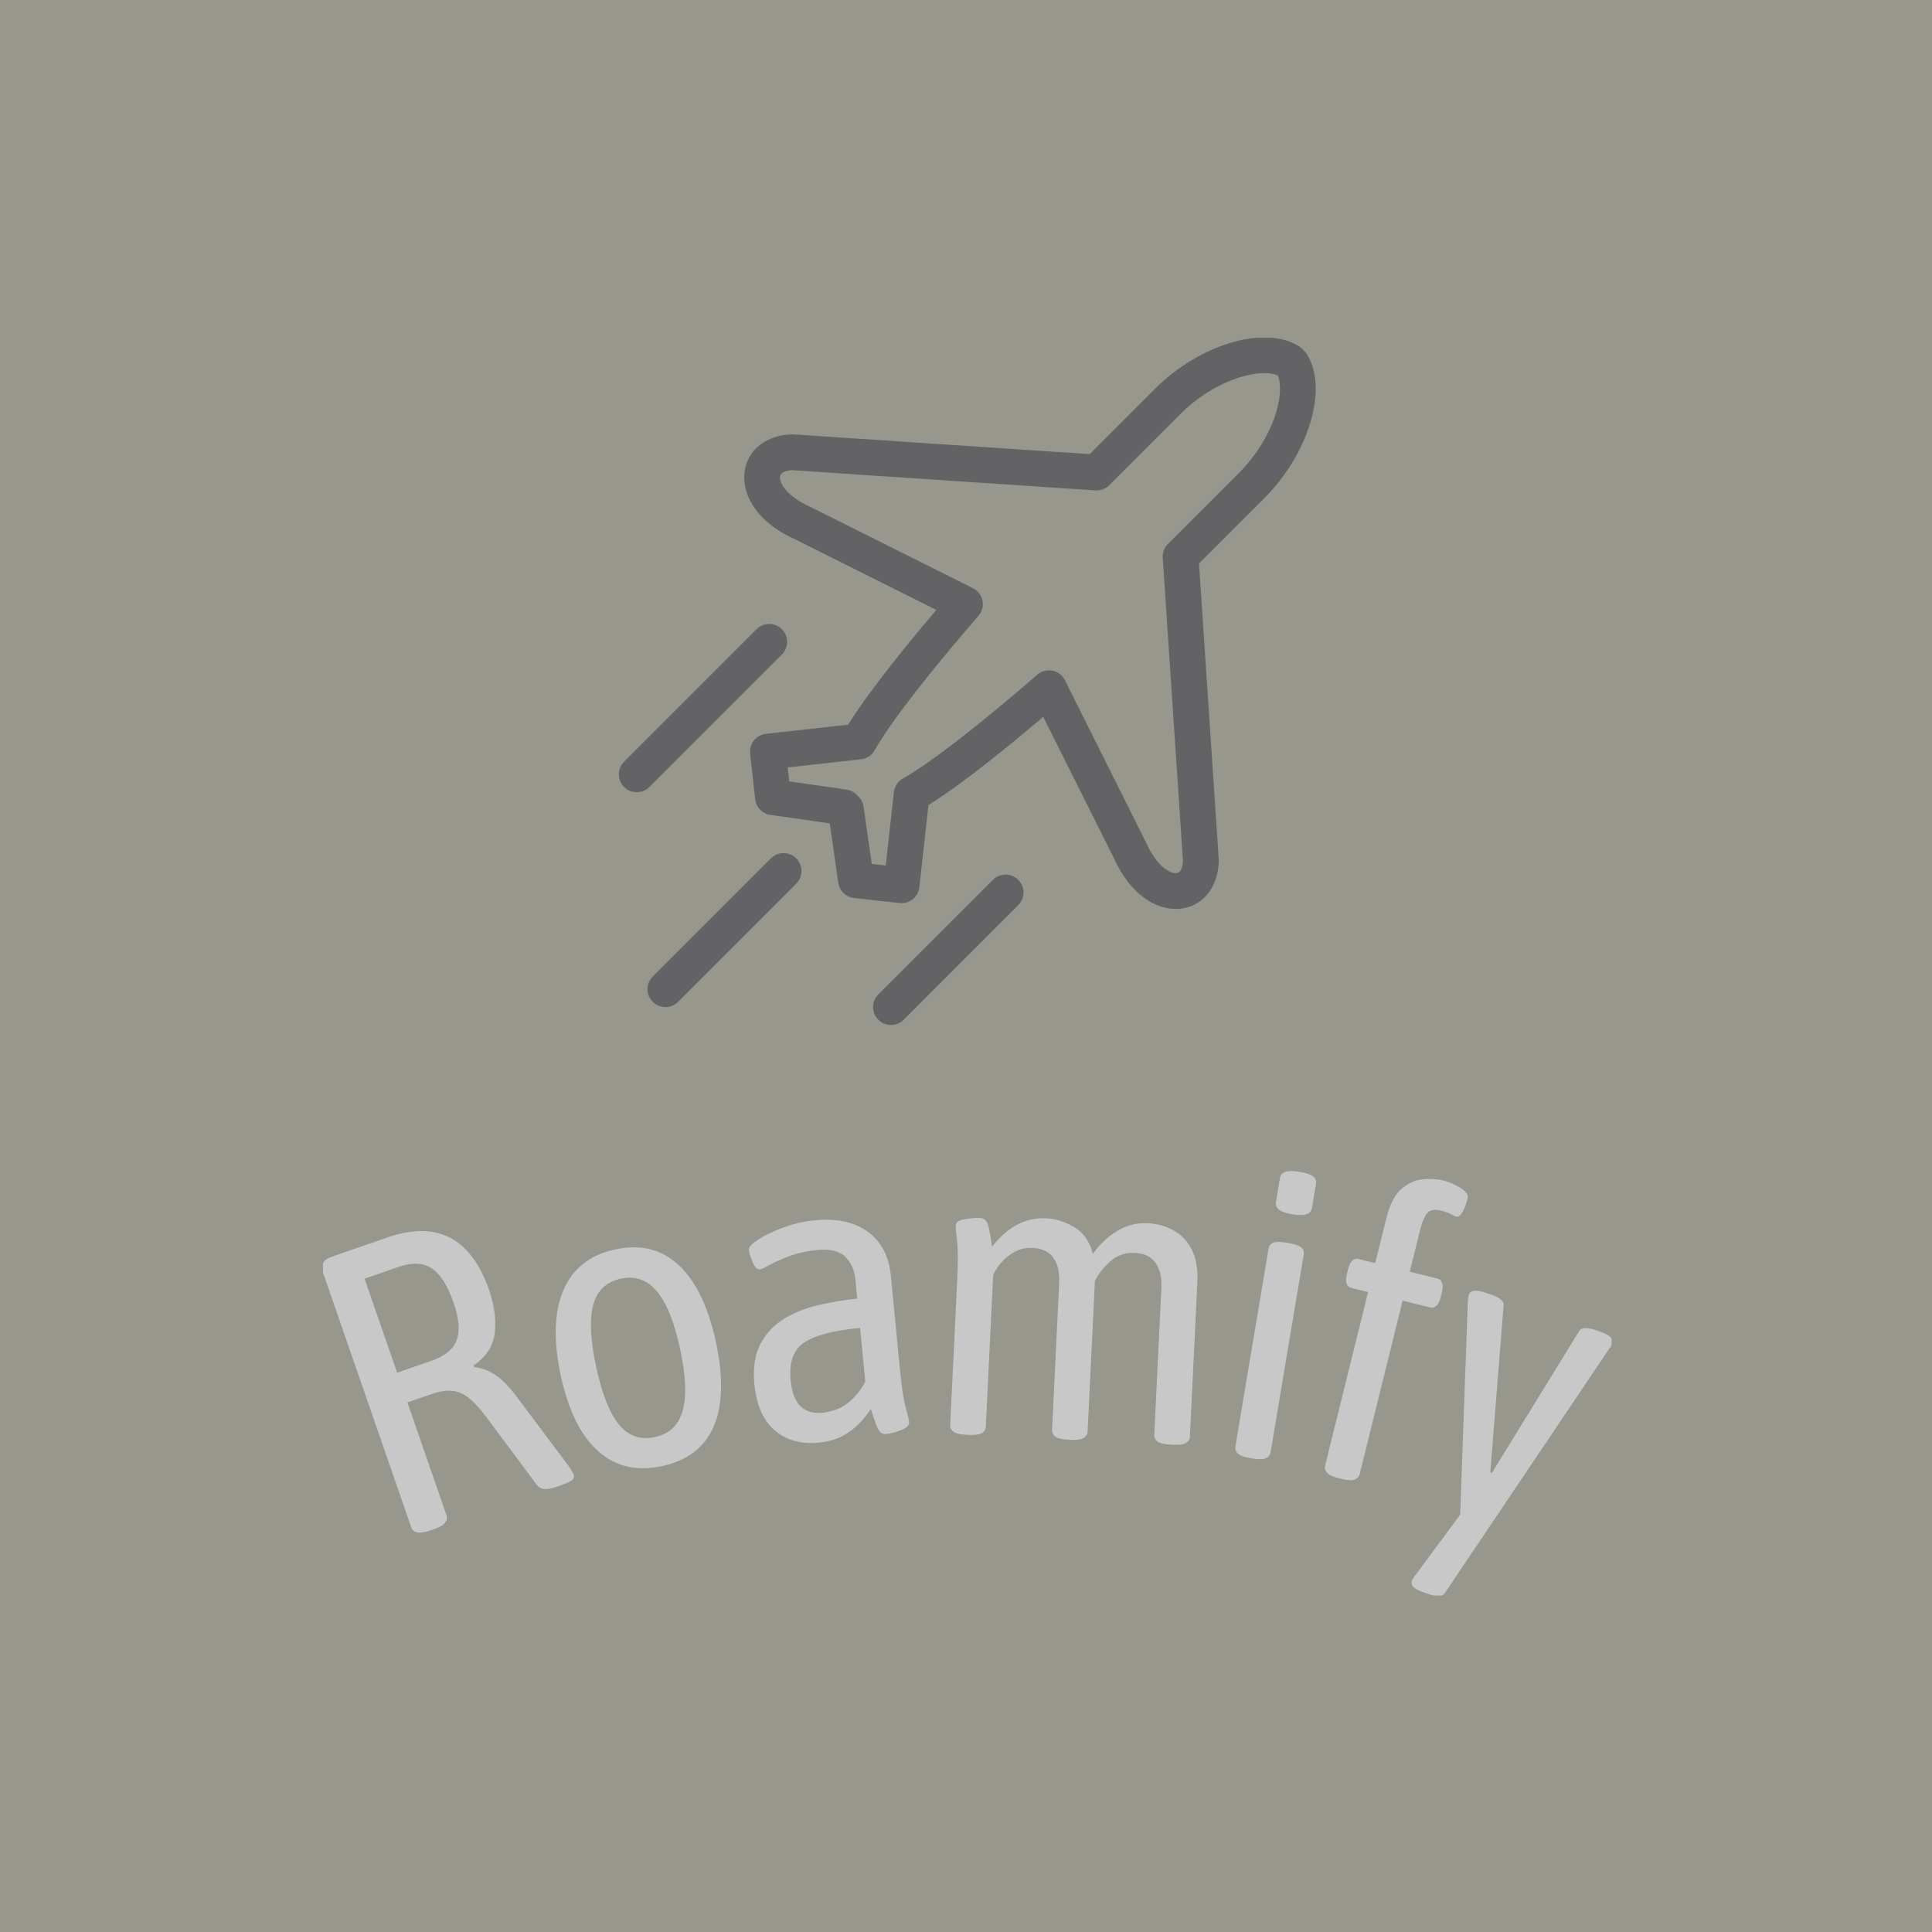 <svg xmlns="http://www.w3.org/2000/svg" version="1.1" xmlns:xlink="http://www.w3.org/1999/xlink" xmlns:svgjs="http://svgjs.dev/svgjs" width="1500" height="1500" viewBox="0 0 1500 1500"><rect width="1500" height="1500" fill="#97978d"></rect><g transform="matrix(0.667,0,0,0.667,250.728,262.299)"><svg viewBox="0 0 335 327" data-background-color="#97978d" preserveAspectRatio="xMidYMid meet" height="1464" width="1500" xmlns="http://www.w3.org/2000/svg" xmlns:xlink="http://www.w3.org/1999/xlink"><g id="tight-bounds" transform="matrix(1,0,0,1,-0.244,-0.1)"><svg viewBox="0 0 335.488 327.2" height="327.2" width="335.488"><g><svg viewBox="0 0 395.52 385.749" height="327.2" width="335.488"><g transform="matrix(1,0,0,1,0,255.5)"><svg viewBox="0 0 395.52 130.249" height="130.249" width="395.52"><g id="textblocktransform"><svg viewBox="0 0 395.52 130.249" height="130.249" width="395.52" id="textblock"><g><svg viewBox="0 0 395.52 130.249" height="130.249" width="395.52"><g transform="matrix(1,0,0,1,0,0)"><svg width="395.52" viewBox="-2.887 -32.551 154.104 50.748" height="130.249" data-palette-color="#c8c8c8"><path d="M10.408 10.249l-0.369 0.127c-0.687 0.238-1.211 0.314-1.572 0.228-0.359-0.08-0.594-0.278-0.702-0.593v0l-10.53-30.398c-0.323-0.932-0.003-1.565 0.961-1.899v0l6.737-2.334c5.921-2.051 9.967 0.054 12.136 6.316v0c0.628 1.814 0.85 3.512 0.664 5.093-0.186 1.581-1.029 2.875-2.529 3.881v0l0.065 0.189c0.952 0.122 1.817 0.45 2.596 0.985 0.778 0.535 1.584 1.356 2.419 2.464v0l6.14 8.192c0.15 0.23 0.297 0.451 0.441 0.662 0.144 0.211 0.237 0.38 0.281 0.506v0c0.107 0.309 0.033 0.553-0.222 0.733-0.251 0.172-0.688 0.365-1.312 0.581v0l-0.709 0.246c-1.027 0.356-1.743 0.254-2.148-0.304v0l-5.954-7.992c-1.187-1.614-2.241-2.61-3.162-2.989-0.915-0.381-2.044-0.34-3.386 0.125v0l-2.948 1.021 4.664 13.465c0.109 0.315 0.057 0.612-0.157 0.891-0.218 0.287-0.686 0.555-1.404 0.804zM2.186-19.689l3.888 11.225 4.12-1.427c1.587-0.55 2.585-1.368 2.992-2.454 0.413-1.089 0.29-2.584-0.369-4.486v0c-0.711-2.054-1.579-3.418-2.604-4.094-1.018-0.677-2.32-0.741-3.907-0.191v0zM37.716 2.693v0c-3.031 0.652-5.581 0.051-7.65-1.803-2.068-1.847-3.549-4.852-4.445-9.017v0c-0.901-4.191-0.796-7.589 0.315-10.194 1.112-2.598 3.183-4.223 6.214-4.875v0c2.998-0.645 5.52-0.014 7.567 1.892 2.046 1.906 3.523 4.97 4.431 9.194v0c0.902 4.197 0.815 7.551-0.261 10.06-1.083 2.51-3.14 4.091-6.171 4.743zM36.868-0.777v0c1.708-0.367 2.807-1.405 3.299-3.113 0.498-1.71 0.401-4.178-0.293-7.404v0c-0.694-3.226-1.62-5.523-2.78-6.889-1.155-1.375-2.586-1.878-4.294-1.511v0c-1.74 0.374-2.84 1.412-3.299 3.113-0.466 1.703-0.348 4.183 0.352 7.442v0c0.694 3.226 1.603 5.52 2.727 6.88 1.118 1.362 2.547 1.856 4.288 1.482zM56.432-0.108v0c-2.104 0.204-3.852-0.284-5.245-1.461-1.386-1.172-2.2-3.005-2.441-5.501v0c-0.191-1.971 0.057-3.596 0.744-4.874 0.687-1.279 1.651-2.283 2.893-3.013 1.235-0.736 2.616-1.275 4.143-1.616 1.527-0.349 3.027-0.594 4.5-0.737v0l-0.229-2.369c-0.098-1.015-0.487-1.879-1.165-2.59-0.686-0.717-1.815-1-3.387-0.848v0c-1.214 0.118-2.31 0.357-3.286 0.72-0.976 0.362-1.763 0.713-2.36 1.052-0.597 0.339-0.995 0.518-1.194 0.538v0c-0.332 0.032-0.624-0.254-0.876-0.86-0.259-0.604-0.408-1.106-0.447-1.504v0c-0.028-0.292 0.348-0.693 1.129-1.204 0.775-0.504 1.774-0.979 2.996-1.425 1.215-0.453 2.463-0.741 3.745-0.865v0c2.628-0.254 4.742 0.204 6.342 1.376 1.607 1.171 2.523 2.921 2.748 5.249v0l1.097 11.337c0.193 1.997 0.418 3.456 0.675 4.376 0.25 0.927 0.387 1.503 0.408 1.728v0c0.039 0.398-0.278 0.727-0.949 0.986-0.664 0.265-1.262 0.423-1.793 0.475v0c-0.425 0.041-0.75-0.169-0.975-0.629-0.225-0.46-0.51-1.253-0.853-2.379v0c-0.721 1.135-1.586 2.056-2.596 2.763-1.003 0.713-2.211 1.138-3.624 1.275zM56.879-3.687v0c1.148-0.111 2.146-0.489 2.995-1.134 0.849-0.645 1.552-1.507 2.111-2.585v0l-0.621-6.41c-3.218 0.311-5.455 0.903-6.71 1.774-1.262 0.866-1.79 2.367-1.583 4.504v0c0.27 2.787 1.539 4.071 3.808 3.851zM74.403-1.036l-0.4-0.019c-0.726-0.035-1.224-0.159-1.494-0.373-0.27-0.207-0.397-0.476-0.381-0.809v0l0.845-17.45c0.099-2.044 0.091-3.54-0.024-4.486-0.121-0.947-0.174-1.584-0.157-1.91v0c0.018-0.366 0.376-0.606 1.076-0.719 0.7-0.113 1.312-0.157 1.838-0.131v0c0.459 0.022 0.767 0.284 0.923 0.785 0.163 0.502 0.327 1.384 0.493 2.647v0c0.848-1.114 1.814-1.975 2.898-2.583 1.091-0.608 2.279-0.881 3.564-0.818v0c1.152 0.056 2.273 0.407 3.363 1.054 1.09 0.647 1.833 1.707 2.229 3.181v0c0.816-1.149 1.785-2.059 2.905-2.733 1.121-0.673 2.34-0.978 3.659-0.914v0c1.092 0.053 2.103 0.332 3.033 0.838 0.936 0.513 1.667 1.275 2.192 2.288 0.531 1.02 0.758 2.336 0.679 3.948v0l-0.889 18.388c-0.016 0.333-0.169 0.589-0.458 0.769-0.289 0.186-0.797 0.262-1.523 0.227v0l-0.399-0.02c-0.726-0.035-1.224-0.159-1.494-0.372-0.27-0.207-0.397-0.476-0.381-0.81v0l0.849-17.549c0.061-1.252-0.172-2.244-0.697-2.977-0.525-0.74-1.363-1.137-2.515-1.193v0c-1.125-0.054-2.111 0.305-2.956 1.078-0.845 0.767-1.436 1.539-1.774 2.317v0c-0.005 0.093-0.01 0.2-0.015 0.32-0.005 0.113-0.011 0.22-0.016 0.319v0l-0.837 17.3c-0.016 0.333-0.169 0.589-0.458 0.769-0.289 0.186-0.797 0.262-1.522 0.226v0l-0.39-0.018c-0.726-0.035-1.224-0.159-1.494-0.373-0.27-0.207-0.397-0.476-0.381-0.809v0l0.849-17.55c0.061-1.252-0.165-2.244-0.677-2.976-0.512-0.739-1.343-1.136-2.495-1.192v0c-0.819-0.04-1.562 0.131-2.227 0.513-0.659 0.382-1.202 0.836-1.628 1.363-0.419 0.52-0.705 0.977-0.857 1.37v0l-0.876 18.089c-0.016 0.333-0.169 0.589-0.458 0.769-0.289 0.186-0.797 0.262-1.522 0.226zM108.307 1.791l-0.394-0.066c-0.717-0.12-1.197-0.302-1.44-0.545-0.244-0.237-0.339-0.52-0.283-0.849v0l3.949-23.571c0.061-0.362 0.244-0.608 0.55-0.74 0.306-0.131 0.817-0.137 1.534-0.016v0l0.394 0.066c0.717 0.12 1.198 0.292 1.445 0.516 0.246 0.224 0.339 0.517 0.279 0.878v0l-3.95 23.571c-0.055 0.329-0.237 0.565-0.545 0.71-0.309 0.151-0.822 0.166-1.539 0.046zM112.994-27.386v0c-0.782-0.131-1.319-0.319-1.609-0.563-0.296-0.252-0.417-0.54-0.363-0.862v0l0.491-2.929c0.055-0.329 0.264-0.564 0.625-0.706 0.354-0.137 0.922-0.139 1.705-0.009v0c0.782 0.131 1.32 0.312 1.612 0.544 0.299 0.233 0.418 0.53 0.358 0.891v0l-0.491 2.93c-0.054 0.322-0.262 0.554-0.624 0.696-0.354 0.137-0.922 0.139-1.704 0.008zM118.899 4.227l-0.378-0.093c-0.705-0.175-1.17-0.393-1.394-0.654-0.225-0.255-0.298-0.544-0.218-0.868v0l5.124-20.705-1.97-0.488c-0.608-0.151-0.794-0.705-0.557-1.663v0l0.144-0.582c0.237-0.958 0.66-1.361 1.268-1.211v0l1.971 0.488 1.321-5.339c0.412-1.663 1.015-2.839 1.81-3.529 0.8-0.681 1.654-1.064 2.561-1.148 0.899-0.08 1.685-0.036 2.358 0.13v0c0.421 0.104 0.875 0.265 1.364 0.482 0.487 0.224 0.898 0.48 1.232 0.768 0.34 0.29 0.467 0.61 0.38 0.96v0c-0.032 0.129-0.111 0.381-0.238 0.755-0.128 0.38-0.29 0.715-0.485 1.003-0.19 0.296-0.398 0.416-0.625 0.36v0c-0.155-0.038-0.358-0.133-0.609-0.285-0.253-0.145-0.667-0.289-1.243-0.431v0c-0.705-0.175-1.227-0.091-1.566 0.251-0.345 0.34-0.656 1.07-0.934 2.19v0l-1.201 4.854 3.223 0.797c0.641 0.159 0.842 0.717 0.605 1.675v0l-0.144 0.582c-0.237 0.958-0.676 1.357-1.316 1.199v0l-3.223-0.797-5.124 20.705c-0.08 0.324-0.279 0.546-0.598 0.666-0.32 0.127-0.832 0.103-1.538-0.072zM129.242 17.969l-0.568-0.193c-1.124-0.382-1.595-0.838-1.415-1.368v0c0.032-0.095 0.088-0.206 0.167-0.335 0.079-0.128 0.145-0.218 0.197-0.271v0l5.409-7.308 0.921-25.616c0.011-0.137 0.026-0.262 0.043-0.376 0.024-0.112 0.052-0.215 0.084-0.309v0c0.18-0.53 0.879-0.588 2.098-0.175v0l0.606 0.206c0.436 0.148 0.793 0.329 1.072 0.544 0.273 0.212 0.393 0.471 0.359 0.777v0l-1.586 19.898 0.189 0.064 10.402-16.902c0.153-0.265 0.412-0.395 0.777-0.391 0.365 0.004 0.768 0.081 1.209 0.232v0l0.559 0.19c1.124 0.382 1.595 0.838 1.415 1.368v0c-0.032 0.095-0.064 0.189-0.096 0.284-0.03 0.088-0.103 0.201-0.221 0.337v0l-19.634 29.184c-0.16 0.263-0.422 0.392-0.786 0.388-0.365-0.004-0.765-0.08-1.2-0.228z" opacity="1" transform="matrix(1,0,0,1,0,0)" fill="#c8c8c8" class="wordmark-text-0" data-fill-palette-color="primary" id="text-0"></path></svg></g></svg></g></svg></g></svg></g><g transform="matrix(1,0,0,1,90.959,0)"><svg viewBox="0 0 213.601 210.743" height="210.743" width="213.601"><g><svg xmlns="http://www.w3.org/2000/svg" xmlns:xlink="http://www.w3.org/1999/xlink" version="1.1" x="0" y="0" viewBox="5 5.603 89.999 88.795" enable-background="new 0 0 100 100" xml:space="preserve" height="210.743" width="213.601" class="icon-icon-0" data-fill-palette-color="accent" id="icon-0"><g fill="#636365" data-fill-palette-color="accent"><path d="M93.926 7.859c-0.097-0.163-0.214-0.312-0.349-0.445l-0.398-0.4c-0.132-0.129-0.278-0.242-0.434-0.337-4.462-2.678-12.771-0.174-18.521 5.58l-8.416 8.414-38.194-2.546c-0.062-0.003-0.123-0.006-0.185-0.006-3.17 0.044-5.575 1.787-6.126 4.446-0.542 2.612 0.829 6.561 6.472 9.113l18.231 9.116c-2.979 3.5-8.587 10.266-11.385 14.817l-10.62 1.181c-1.269 0.141-2.183 1.284-2.042 2.555l0.653 5.886c0.117 1.047 0.926 1.884 1.972 2.033l7.661 1.094 1.096 7.663c0.149 1.043 0.984 1.854 2.033 1.972l5.886 0.653c0.606 0.065 1.219-0.11 1.699-0.492 0.48-0.384 0.785-0.94 0.855-1.552l1.178-10.621c4.553-2.797 11.317-8.402 14.818-11.382l9.116 18.231c2.218 4.902 5.49 6.58 8.024 6.58 0.381 0 0.747-0.038 1.087-0.108 2.66-0.551 4.403-2.956 4.444-6.126 0-0.062 0-0.123-0.003-0.185l-2.549-38.198 8.414-8.414C94.099 20.629 96.604 12.321 93.926 7.859zM75.92 32.266c-0.472 0.472-0.718 1.125-0.674 1.79l2.61 39.141c-0.023 0.706-0.231 1.468-0.756 1.576-0.785 0.159-2.566-0.744-3.979-3.884-0.012-0.029-0.026-0.057-0.041-0.086l-10.464-20.93c-0.319-0.642-0.92-1.099-1.623-1.236-0.146-0.029-0.296-0.043-0.445-0.043-0.557 0-1.099 0.201-1.523 0.576-0.117 0.101-11.725 10.272-17.326 13.383-0.653 0.363-1.093 1.022-1.175 1.767l-1.052 9.475-1.808-0.202L36.61 66.21c-0.085-0.577-0.372-1.075-0.782-1.427-0.354-0.415-0.853-0.706-1.433-0.788L27.01 62.94l-0.199-1.808 9.475-1.055c0.744-0.082 1.403-0.519 1.767-1.175 3.111-5.602 13.28-17.208 13.383-17.324 0.472-0.539 0.668-1.267 0.53-1.972-0.138-0.703-0.592-1.302-1.233-1.623L29.802 27.52c-0.029-0.015-0.059-0.026-0.088-0.041-3.138-1.409-4.049-3.188-3.885-3.976 0.108-0.524 0.873-0.734 1.579-0.757l39.141 2.609c0.665 0.041 1.315-0.199 1.79-0.672l9.154-9.157c4.614-4.614 10.351-5.996 12.604-5.019 0.973 2.256-0.407 7.989-5.021 12.604L75.92 32.266z" fill="#636365" data-fill-palette-color="accent"></path><path d="M26.061 46.546c0.902-0.902 0.902-2.367 0-3.269-0.902-0.904-2.367-0.904-3.27 0L5.679 60.389c-0.905 0.903-0.905 2.367 0 3.271 0.451 0.451 1.043 0.679 1.635 0.679s1.184-0.228 1.635-0.679L26.061 46.546z" fill="#636365" data-fill-palette-color="accent"></path><path d="M53.312 75.652L38.515 90.45c-0.905 0.903-0.905 2.366 0 3.269 0.451 0.453 1.043 0.679 1.635 0.679s1.184-0.226 1.635-0.679l14.798-14.797c0.905-0.902 0.905-2.367 0-3.27C55.68 74.747 54.215 74.747 53.312 75.652z" fill="#636365" data-fill-palette-color="accent"></path><path d="M24.64 72.876L9.379 88.139c-0.905 0.902-0.905 2.367 0 3.27 0.451 0.451 1.043 0.676 1.635 0.676s1.184-0.225 1.635-0.676l15.261-15.261c0.902-0.904 0.902-2.367 0-3.271C27.007 71.973 25.542 71.973 24.64 72.876z" fill="#636365" data-fill-palette-color="accent"></path></g></svg></g></svg></g><g></g></svg></g><defs></defs></svg><rect width="335.488" height="327.2" fill="none" stroke="none" visibility="hidden"></rect></g></svg></g></svg>